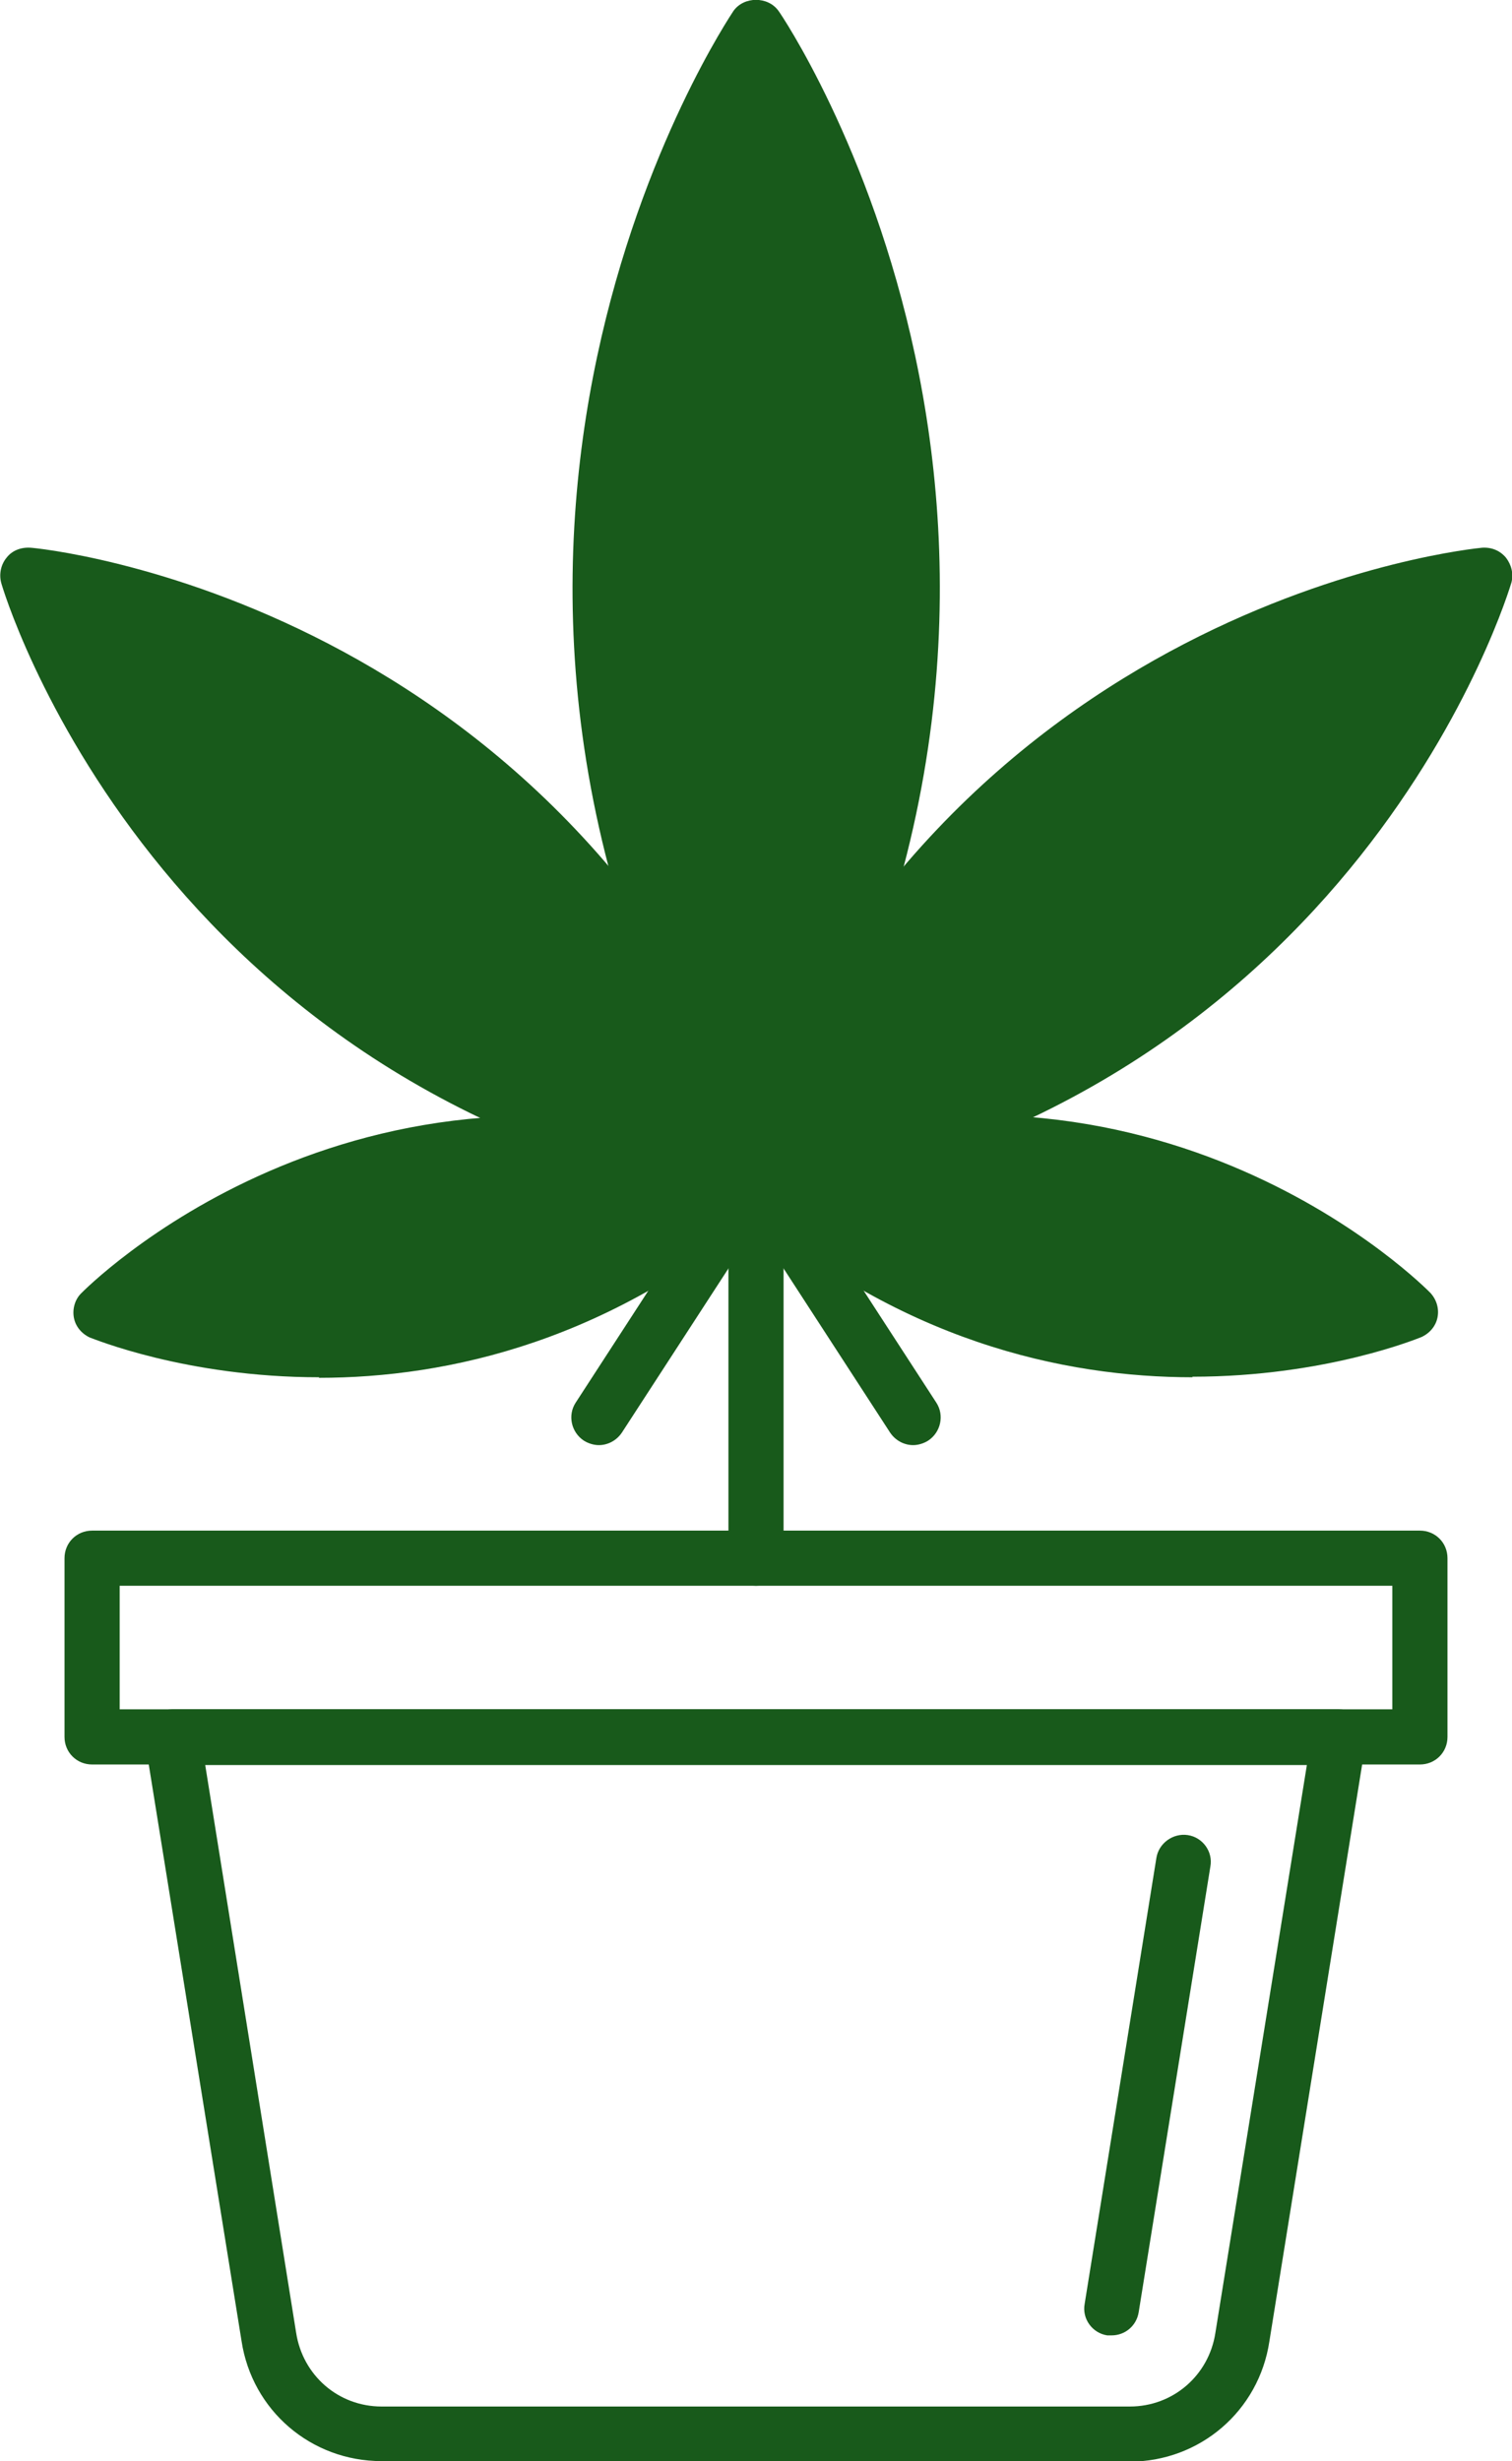 <?xml version="1.0" encoding="UTF-8"?><svg id="Layer_2" xmlns="http://www.w3.org/2000/svg" viewBox="0 0 27.42 44.62"><defs><style>.cls-1{fill:#185a1b;}</style></defs><g id="Layer_1-2"><path class="cls-1" d="M25.75,31.99H1.67c-.28,0-.5-.22-.5-.5v-3.24c0-.28.22-.5.5-.5h24.08c.28,0,.5.22.5.5v3.24c0,.28-.22.5-.5.5ZM2.17,30.99h23.08v-2.24H2.17v2.24Z"/><path class="cls-1" d="M20.5,44.62H6.92c-1.28,0-2.35-.92-2.54-2.18l-1.75-10.87c-.02-.14.02-.29.11-.4.09-.11.23-.18.38-.18h21.16c.15,0,.29.06.38.18.1.11.14.26.11.4l-1.75,10.88c-.19,1.26-1.26,2.18-2.54,2.18ZM3.72,31.99l1.65,10.3c.12.78.77,1.34,1.55,1.34h13.57c.78,0,1.43-.56,1.55-1.33l1.66-10.3H3.72Z"/><path class="cls-1" d="M20.16,42.34s-.05,0-.08,0c-.27-.04-.46-.3-.41-.57l1.3-8.08c.04-.27.3-.46.57-.42.27.04.46.3.41.57l-1.3,8.08c-.04.25-.25.42-.49.42Z"/><path class="cls-1" d="M13.71,20.87C20.13,9.71,13.71.49,13.71.49c0,0-6.42,9.23,0,20.38Z"/><path class="cls-1" d="M13.71,21.37c-.18,0-.34-.1-.43-.25-6.5-11.3-.04-20.82.02-20.92.19-.27.63-.27.82,0,.07.09,6.53,9.62.02,20.92-.09.16-.25.25-.43.25ZM13.71,1.46c-1.24,2.24-4.57,9.67,0,18.38,4.58-8.72,1.24-16.15,0-18.38Z"/><path class="cls-1" d="M13.71,21.3C9.9,11.19.5,10.42.5,10.42c0,0,2.55,9.08,13.21,10.88Z"/><path class="cls-1" d="M13.71,21.8s-.06,0-.08,0C2.78,19.97.04,10.65.02,10.56c-.04-.16,0-.33.1-.45.1-.13.26-.19.43-.18.1,0,9.77.91,13.64,11.2.06.17.03.36-.08.49-.1.12-.24.18-.39.18ZM1.26,11.05c.86,2.09,3.89,7.91,11.65,9.59C9.76,13.34,3.48,11.48,1.26,11.05Z"/><path class="cls-1" d="M13.71,21.4c-7.25-2.43-11.87,2.39-11.87,2.39,0,0,6.13,2.66,11.87-2.39Z"/><path class="cls-1" d="M5.79,24.97c-2.43,0-4.12-.71-4.16-.72-.15-.07-.26-.2-.29-.36-.03-.16.02-.33.13-.44.05-.05,4.92-5.02,12.39-2.52.17.06.3.2.33.38.04.18-.03.36-.16.47-2.9,2.54-5.91,3.2-8.25,3.2ZM2.81,23.59c1.67.48,5.76,1.15,9.86-1.98-4.99-1.3-8.5.9-9.86,1.98Z"/><path class="cls-1" d="M13.71,21.3c3.8-10.11,13.21-10.88,13.21-10.88,0,0-2.55,9.08-13.21,10.88Z"/><path class="cls-1" d="M13.71,21.8c-.15,0-.29-.07-.39-.18-.11-.14-.14-.33-.08-.49,3.87-10.29,13.54-11.19,13.64-11.2.17-.01.32.05.43.18.1.13.14.29.1.45-.03.09-2.76,9.41-13.61,11.23-.03,0-.06,0-.08,0ZM26.16,11.05c-2.22.44-8.5,2.3-11.64,9.59,7.75-1.68,10.79-7.49,11.64-9.59Z"/><path class="cls-1" d="M13.71,21.4c7.25-2.43,11.87,2.39,11.87,2.39,0,0-6.13,2.66-11.87-2.39Z"/><path class="cls-1" d="M21.63,24.97c-2.33,0-5.35-.65-8.25-3.2-.13-.12-.2-.3-.16-.47.04-.18.16-.32.33-.38,7.47-2.51,12.34,2.47,12.39,2.52.11.12.16.28.13.44-.03.16-.14.29-.29.36-.03.01-1.72.72-4.16.72ZM14.75,21.61c4.1,3.13,8.19,2.46,9.86,1.98-1.35-1.08-4.87-3.29-9.86-1.98Z"/><path class="cls-1" d="M13.71,28.75c-.28,0-.5-.22-.5-.5v-6.42c0-.28.22-.5.5-.5s.5.22.5.5v6.42c0,.28-.22.5-.5.5Z"/><path class="cls-1" d="M16.56,26.2c-.16,0-.32-.08-.42-.23l-2.85-4.39c-.15-.23-.08-.54.15-.69.23-.15.54-.08.69.15l2.85,4.39c.15.23.08.54-.15.69-.08.05-.18.08-.27.08Z"/><path class="cls-1" d="M10.86,26.2c-.09,0-.19-.03-.27-.08-.23-.15-.3-.46-.15-.69l2.85-4.39c.15-.23.46-.3.69-.15.23.15.3.46.15.69l-2.85,4.39c-.1.15-.26.23-.42.23Z"/></g></svg>